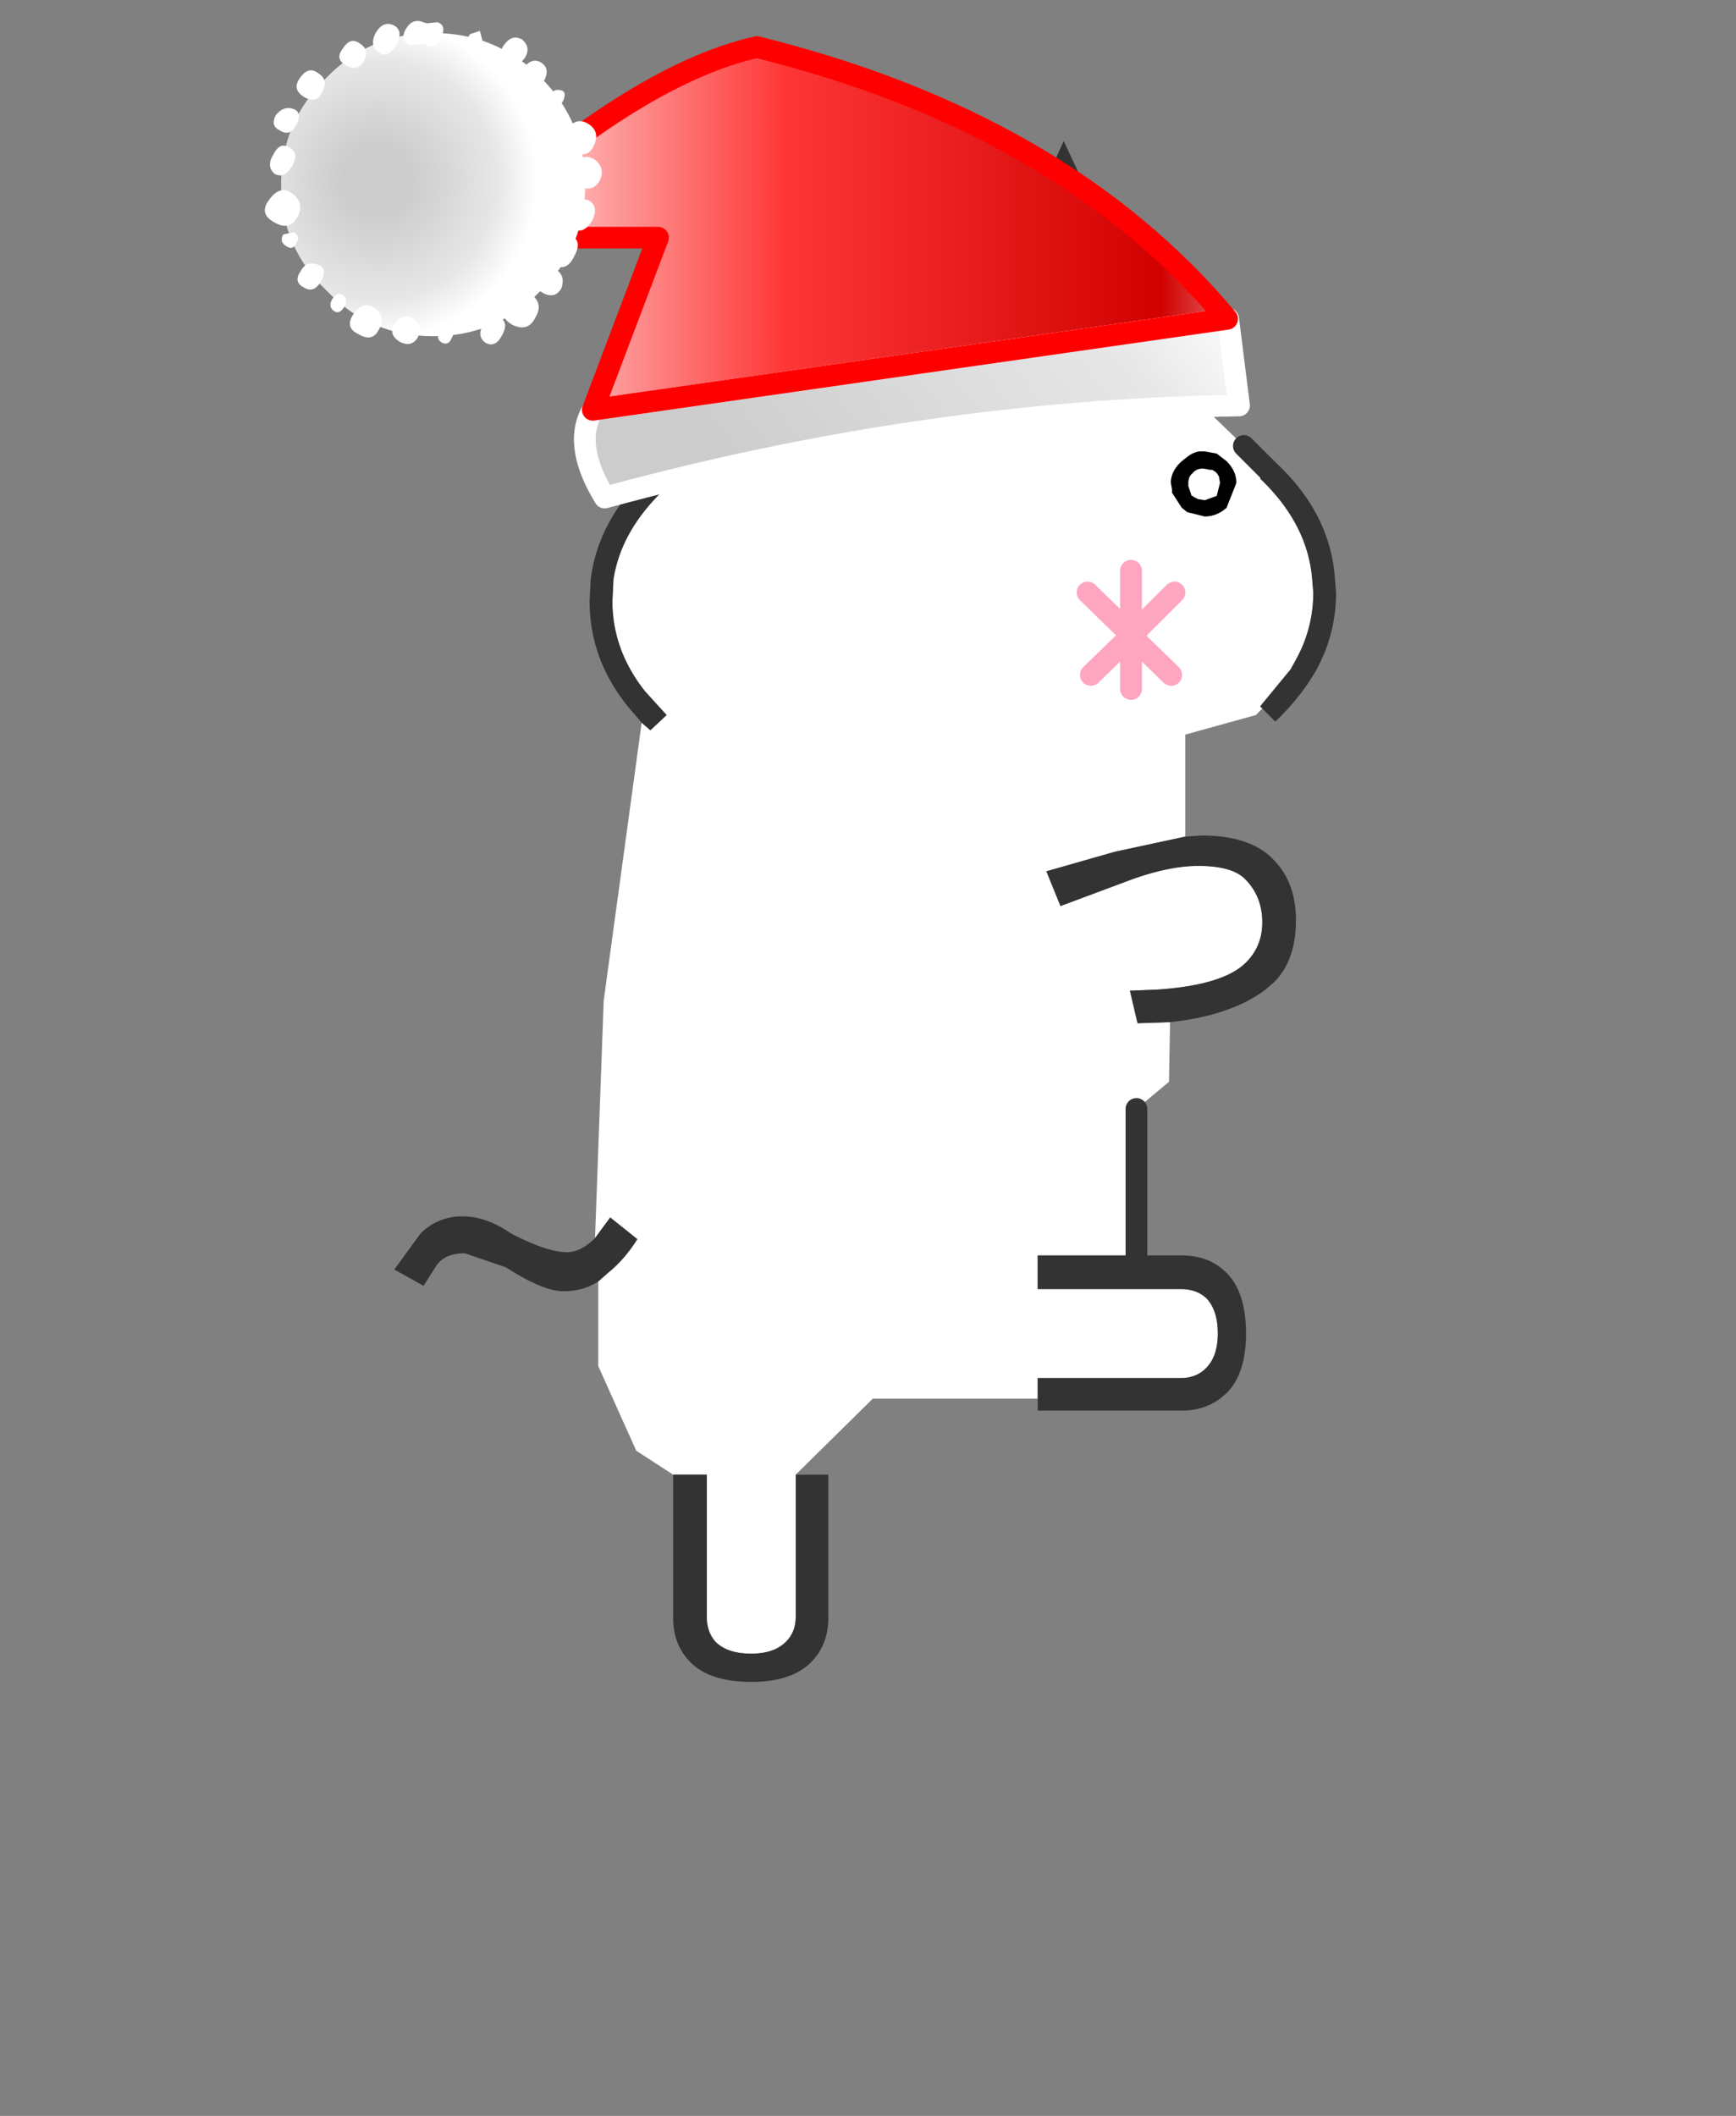 <svg height="195" width="160" xmlns:xlink="http://www.w3.org/1999/xlink" xmlns="http://www.w3.org/2000/svg"><rect width="100%" height="100%" fill="#808080" stroke="none"/><defs><linearGradient gradientTransform="matrix(-.016 -.009 .003 -.004 -107.85 7.65)" gradientUnits="userSpaceOnUse" id="a" spreadMethod="pad" x1="-819.2" x2="819.2"><stop offset=".204" stop-color="#ccc"/><stop offset=".804" stop-color="#e7e7e7"/><stop offset="1" stop-color="#fff"/></linearGradient><linearGradient gradientTransform="matrix(.028 0 0 .01 -104.45 -.65)" gradientUnits="userSpaceOnUse" id="b" spreadMethod="pad" x1="-819.2" x2="819.2"><stop offset=".004" stop-color="#fff"/><stop offset=".18" stop-color="#d10101"/><stop offset=".557" stop-color="#fe3636"/><stop offset=".906" stop-color="#fff"/></linearGradient><linearGradient xlink:href="#a" id="d" gradientUnits="userSpaceOnUse" gradientTransform="matrix(-.016 -.009 .003 -.004 -107.85 7.65)" x1="-819.2" x2="819.2" spreadMethod="pad"/><linearGradient xlink:href="#b" id="e" gradientUnits="userSpaceOnUse" gradientTransform="matrix(.028 0 0 .01 -104.45 -.65)" x1="-819.2" x2="819.2" spreadMethod="pad"/><radialGradient cx="0" cy="0" gradientTransform="translate(2.6 -.2) scale(.009)" gradientUnits="userSpaceOnUse" id="c" r="819.2" spreadMethod="pad"><stop offset=".204" stop-color="#ccc"/><stop offset=".757" stop-color="#e7e7e7"/><stop offset="1" stop-color="#fff"/></radialGradient><radialGradient xlink:href="#c" id="f" gradientUnits="userSpaceOnUse" gradientTransform="translate(2.6 -.2) scale(.009)" cx="0" cy="0" r="819.2" spreadMethod="pad"/></defs><g transform="matrix(2 0 0 2 79.441 155)"><path d="m4.25-60 1.2.55 3.85-8.6 3.9 8.6 1.25-.55 3.15 3.05 1.1 1.1-.35.4.1.1c1.4 1.367 2.167 2.883 2.3 4.55l.05.6c0 1.1-.267 2.133-.8 3.1l-.25.45-1.4 1.7.1.1-.3.3-3.25.9v4.7l-3.25.7-3.15.9.65 1.6L12.5-37c1.133-.4 2.133-.6 3-.6 1.033 0 1.75.2 2.15.6.533.533.8 1.2.8 2 0 .733-.25 1.35-.75 1.85-.7.7-2.067 1.117-4.1 1.25l-1.25.05.35 1.5 1.5-.05-.05 2.75-1.5 1.25v6.75H8.1v1.55h6.6c.467 0 .85.133 1.15.4.367.367.55.917.55 1.65 0 .7-.183 1.233-.55 1.6-.3.3-.683.45-1.15.45H8.1v.95H.5l-3.55 3.5V-3c0 .467-.15.85-.45 1.15-.367.367-.9.55-1.6.55-.733 0-1.283-.183-1.65-.55-.267-.3-.4-.683-.4-1.15v-6.55H-8.7l-1.7-1.1-1.75-3.9v-3.9l.45-.4c.5-.4.95-.917 1.35-1.55l-1.25-1-.7.95.4-10.95 1.75-12.8.4.35.75-.7-1-1.1c-1-1.267-1.5-2.65-1.5-4.15l.05-1c.233-1.533 1.05-2.95 2.45-4.25l-.75-.75.5-3.95.65.3 3.85-8.6 3.85 8.6L.35-60h3.9" fill="#fff" fill-rule="evenodd"/><path d="m14.45-60-1.25.55-3.9-8.6-3.85 8.6-1.2-.55L9.3-71l5.15 11M.35-60l-1.25.55-3.85-8.6-3.85 8.6-.65-.3-.55-.25 5.05-11 5.1 11m-10.1 4.2.75.75c-1.4 1.3-2.217 2.717-2.45 4.25l-.05 1c0 1.5.5 2.883 1.5 4.15l1 1.1-.75.7-.4-.35-.6-.7c-1.2-1.467-1.8-3.1-1.8-4.9l.05-1c.233-1.867 1.15-3.533 2.75-5m-2.55 35.35.7-.95 1.25 1c-.4.633-.85 1.15-1.35 1.55l-.45.4c-.467.3-1 .45-1.6.45-.633 0-1.517-.367-2.65-1.1l-1.9-.65c-.6 0-1.033.183-1.3.55l-.6.95-1.35-.75 1.2-1.65a2.654 2.654 0 0 1 1.95-.8c.733 0 1.483.267 2.25.8 1.1.567 1.95.85 2.55.85.433 0 .867-.217 1.3-.65m3.6 10.9h1.55V-3c0 .467.133.85.4 1.15.367.367.917.55 1.65.55.7 0 1.233-.183 1.6-.55.3-.3.45-.683.45-1.15v-6.55h1.5v6.6c0 .833-.267 1.517-.8 2.05-.6.6-1.517.9-2.75.9-1.267 0-2.2-.3-2.8-.9-.533-.533-.8-1.217-.8-2.05v-6.6m16.8-3.5V-14h6.6c.467 0 .85-.15 1.15-.45.367-.367.55-.9.55-1.6 0-.733-.183-1.283-.55-1.65-.3-.267-.683-.4-1.15-.4H8.1v-1.55h6.65c.833 0 1.517.267 2.05.8.6.6.9 1.533.9 2.8 0 1.233-.3 2.15-.9 2.75l-.3.25c-.5.367-1.083.55-1.75.55H8.1v-.55m6.1-17.35-1.5.05-.35-1.5 1.25-.05c2.033-.133 3.4-.55 4.1-1.25.5-.5.75-1.117.75-1.85 0-.8-.267-1.467-.8-2-.4-.4-1.117-.6-2.15-.6-.867 0-1.867.2-3 .6l-3.35 1.25-.65-1.6 3.15-.9 3.25-.7.75-.05c1.467 0 2.55.35 3.25 1.05.733.7 1.1 1.65 1.1 2.85 0 1.233-.333 2.183-1 2.85l-.4.35c-1.067.8-2.533 1.3-4.4 1.5m4.25-14.45-.1-.1 1.4-1.7.25-.45c.533-.967.8-2 .8-3.1l-.05-.6c-.133-1.667-.9-3.183-2.3-4.55l-.1-.1.35-.4h.05l.3-.35c1.7 1.567 2.617 3.367 2.75 5.4l.05.6c0 1.267-.3 2.45-.9 3.55-.467.833-1.1 1.633-1.9 2.4l-.6-.6" fill="#333" fill-rule="evenodd"/><path d="m18.7-55.85-1.1-1.1 1.15 1.1h-.05" fill="red" fill-rule="evenodd"/><path d="M4.25-60H.35m12.3 40.35v-6.75m6.05-29.45-1.1-1.1" fill="none" stroke="#333" stroke-linecap="round" stroke-linejoin="round"/><path d="m14.402-50.2-2.002 2 1.852 1.8M12.4-48.2v-.05 2.5m0-2.45-1.852 1.8m-.15-3.8 2.002 1.95v-2.95" fill="none" stroke="#fea5c0" stroke-linecap="round" stroke-linejoin="round" style="stroke-width:1.001"/><path d="m-122.15 3.55 29.2 4.2q.95 1.6-.55 4.05-14.6-4-29.2-4.25l.5-4h.05-.05.05" fill="url(#a)" fill-rule="evenodd" transform="matrix(-1.001 0 0 .998 -105.445 -66.35)" style="fill:url(#d)"/><path d="M-122.15 3.55Q-114.6-5.5-100.5-9q5.75 1.3 13.75 8.8h-9.2l3 7.95-29.2-4.2" fill="url(#b)" fill-rule="evenodd" transform="matrix(-1.001 0 0 .998 -105.445 -66.35)" style="fill:url(#e)"/><path d="m-122.15 3.55 29.2 4.2q.95 1.6-.55 4.05-14.6-4-29.2-4.25l.5-4h.05m0 0h-.05" fill="none" stroke="#fff" stroke-linecap="round" stroke-linejoin="round" transform="matrix(-1.001 0 0 .998 -105.445 -66.35)"/><path d="m-92.95 7.75-3-7.95h9.2q-8-7.5-13.75-8.8-14.1 3.5-21.65 12.55z" fill="none" stroke="red" stroke-linecap="round" stroke-linejoin="round" transform="matrix(-1.001 0 0 .998 -105.445 -66.35)"/><g fill-rule="evenodd"><path d="M4.9-4.95Q7-2.9 7 0q0 2.9-2.1 4.9Q2.9 7 0 7q-2.9 0-4.95-2.1Q-7 2.9-7 0q0-2.9 2.05-4.95Q-2.9-7 0-7q2.9 0 4.9 2.05" fill="url(#c)" transform="matrix(-1.001 0 0 .998 -19.76 -68.993)" style="fill:url(#f)"/><path d="M-20.21-76.476q-.5-.2-.8.3-.301.498.15.747l.6-.05h.1q.45.3.75-.249.301-.598-.15-.748l-.5.05-.15-.05m-1.351.15q-.5-.25-.851.349-.3.598.15.898.4.299.8-.35.351-.648-.1-.897m-1.551.848q-.45-.35-.8.2-.401.498.15.797.55.3.8-.2.3-.498-.15-.797m-3.904 3.292q-.25.499.2.698.45.3.751-.249.3-.599-.15-.748-.45-.15-.8.299m2.151-1.097q.3-.55-.2-.849-.45-.349-.85.25-.351.499.2.848.6.35.85-.25m-1.401 3.443q.35-.599-.1-.848-.45-.3-.751.299-.35.549.05.898.45.25.8-.35m.251 2.345q.35-.648-.25-1.097-.55-.4-1.051.299-.5.649.25 1.048.7.399 1.051-.25m-.65.798q-.2.35.15.55.3.199.45-.15.2-.3-.1-.5l-.5.1m1.601 1.397q-.55-.2-.8.3-.351.498.15.748.45.299.8-.3.3-.598-.15-.748m3.754 3.542q.55.3.85-.2.2-.548-.2-.848-.5-.299-.85.2t.2.848m-1.902-.35q.65.4.95-.199.351-.598-.2-.997-.5-.35-.95.249-.45.648.2.948m-.65-1.247q.2-.35-.05-.55-.301-.149-.501.2-.2.35.1.55.25.149.45-.2m5.906-12.073q.3.2.5-.1l-.15-.548-.45.15q-.25.299.1.498m1.652.749q.5.3.8-.2.25-.449-.15-.798-.45-.25-.8.2-.4.498.15.798m.65.399q-.35.598.15.948.451.349.801-.35.4-.648-.1-.947-.45-.25-.85.349m1.4 1.596q.301.2.501-.2.15-.398-.1-.448-.35-.1-.5.2-.2.249.1.448m.65 1.148q-.45.648.25.997.701.4 1.002-.25.3-.648-.25-.997-.551-.35-1.001.25m.35 1.646q-.45.598.2.948.6.349.951-.2.3-.599-.2-.998-.55-.349-.951.25m.8 2.594q.351-.649-.1-.948-.5-.25-.85.35-.3.598.15.947.4.25.8-.35m-2.452 2.445q-.35.549.2.848.551.3.851-.2.2-.548-.2-.847-.5-.3-.85.2m.7-.45q.6.35.95-.399.401-.748-.2-.948-.6-.2-.95.4-.4.548.2.947m-1.051 1.347q-.6-.449-1.101.25-.5.698.2 1.147.75.399 1.101-.3.4-.648-.2-1.097m-4.104 2.245q.3.15.45-.2.2-.349-.1-.399-.25-.15-.45.15-.2.25.1.449m2.002 0q.45.25.75-.3.35-.598-.05-.848-.45-.249-.8.3-.3.549.1.848" fill="#fff"/></g><path d="M15.595-56.7h.201l.554.1.453.35q.453.45.453 1l-.453 1.15q-.453.4-1.006.4l-.805-.2-.252-.2-.452-.7v-.15l-.051-.3v-.1q.05-.5.503-.9l.252-.2q.251-.2.553-.25h.05m.453.85-.251-.05q-.352-.05-.554.2-.201.15-.201.45v.15l.151.45h.05l.05.05.202.1.302.05.553-.2.151-.6-.05-.3-.101-.15-.05-.05-.151-.1h-.101" fill-rule="evenodd" id="gikopoipoi_eyes_open" style="stroke-width:1.003"/><path d="M14.175-55.15h3.15" stroke-width="1.5" id="gikopoipoi_eyes_closed" style="display:none" fill="none" stroke="#000" stroke-linecap="round" stroke-linejoin="round"/></g></svg>